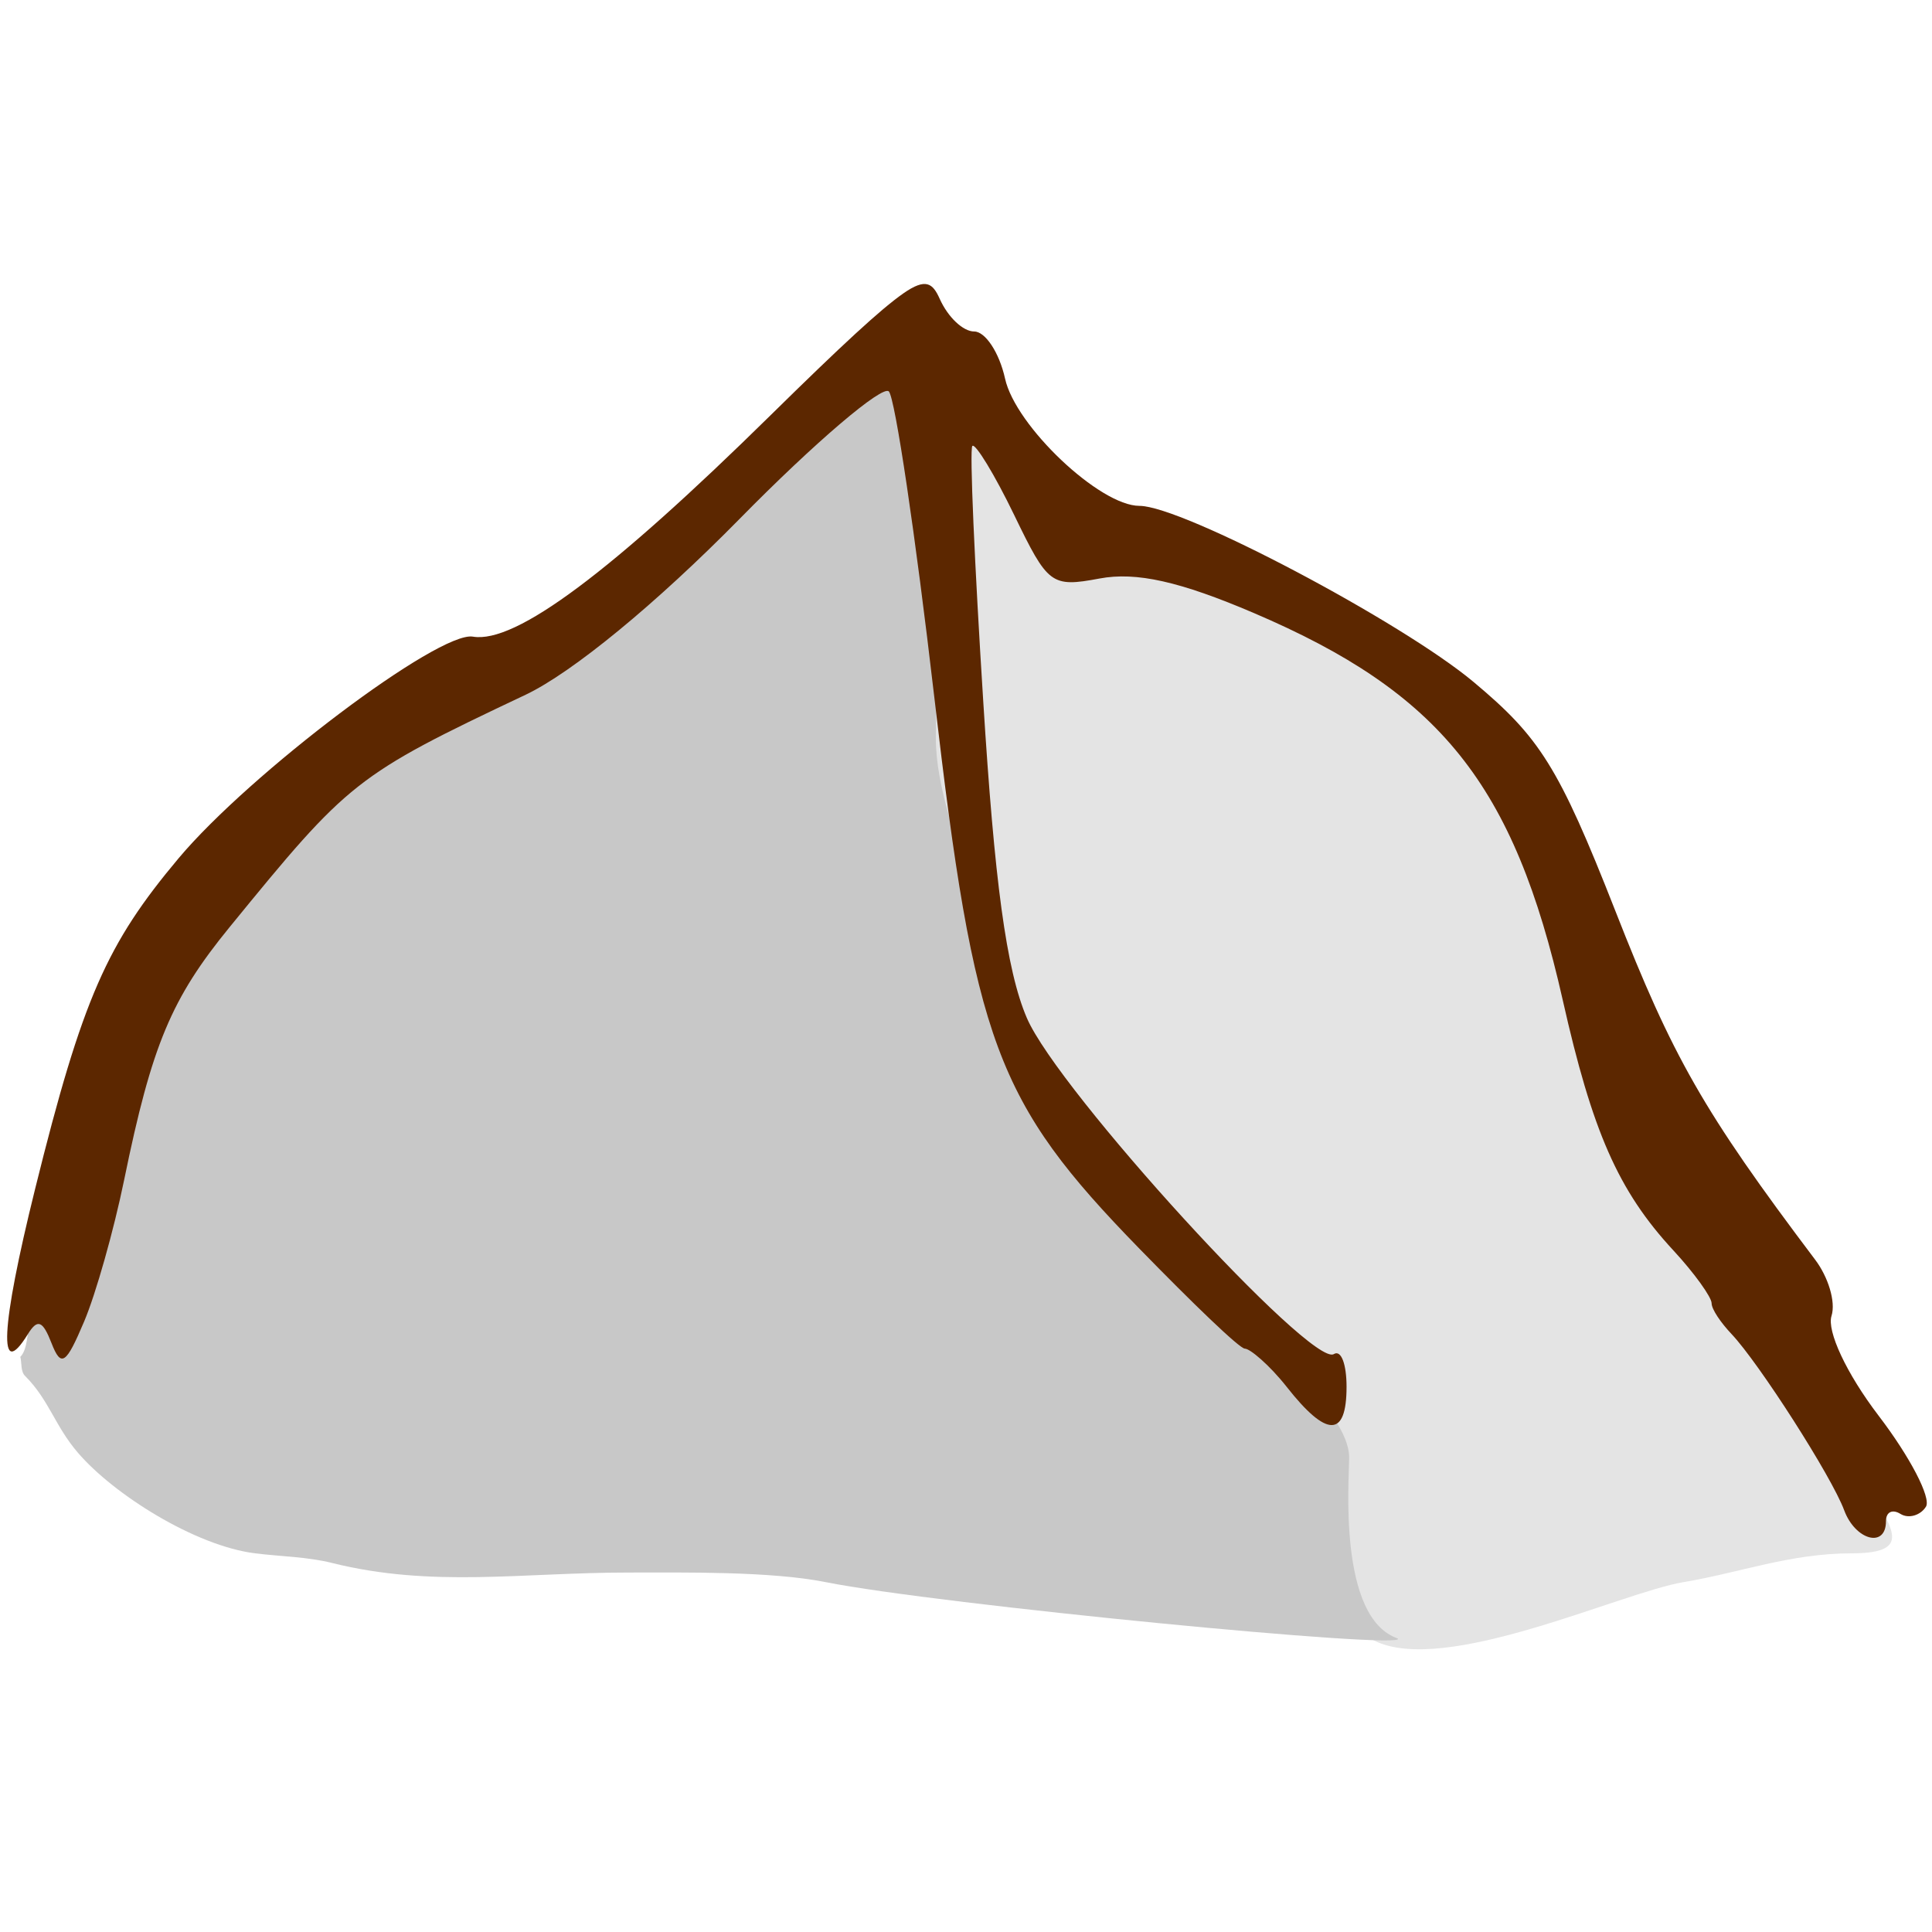 <?xml version="1.0" encoding="UTF-8" standalone="no"?>
<svg
   xmlns:dc="http://purl.org/dc/elements/1.1/"
   xmlns:cc="http://creativecommons.org/ns#"
   xmlns:rdf="http://www.w3.org/1999/02/22-rdf-syntax-ns#"
   xmlns:svg="http://www.w3.org/2000/svg"
   xmlns="http://www.w3.org/2000/svg"
   xmlns:sodipodi="http://sodipodi.sourceforge.net/DTD/sodipodi-0.dtd"
   xmlns:inkscape="http://www.inkscape.org/namespaces/inkscape"
   id="svg2"
   viewBox="0 0 128 128"
   sodipodi:version="0.32"
   sodipodi:docname="mountain.svg"
   version="1.1"
   inkscape:version="0.48.3.1 r9886"
   width="100%"
   height="100%"
   inkscape:export-filename="/home/thewizard/City/city-client/resources/mountain.png"
   inkscape:export-xdpi="52.734375"
   inkscape:export-ydpi="52.734375">
  <defs
     id="defs11" />
  <sodipodi:namedview
     id="base"
     bordercolor="#666666"
     borderopacity="1.0"
     pagecolor="#ffffff"
     showgrid="false"
     inkscape:zoom="1.84375"
     inkscape:cx="56.328323"
     inkscape:cy="64"
     inkscape:window-width="592"
     inkscape:window-height="442"
     inkscape:window-x="0"
     inkscape:window-y="432"
     inkscape:window-maximized="0"
     inkscape:current-layer="svg2" />
  <g
     id="layer1"
     transform="matrix(1.559,0,0,1.559,-30.032,-37.4)">
    <g
       id="g2029"
       transform="matrix(2.47,0,0,2.47,-134.48,-4.661)">
      <path
         id="path2144"
         sodipodi:nodetypes="cccccccccccccccccccccc"
         d="m 78.841,18.12 c 0,-0.957 1.048,1.652 1.814,2.227 0.511,0.383 1.536,0.514 2.144,0.742 0.862,0.323 1.793,0.556 2.474,1.237 1.109,1.109 3.063,1.941 3.464,3.546 0.193,0.773 0.583,1.516 0.742,2.309 0.198,0.989 0.739,1.478 1.155,2.31 0.411,0.822 0.713,1.785 1.484,2.556 0.512,0.512 0.861,1.517 1.237,2.144 0.134,0.223 0.275,0.44 0.413,0.66 0.28,0.449 0.495,0.908 0.659,1.32 0.261,0.65 0.829,1.154 -0.33,1.154 -1.049,0 -1.932,0.336 -2.886,0.495 -1.079,0.18 -4.107,1.614 -5.321,1.007 -0.978,-0.49 -3.953,-3.571 -4.493,-4.471 -0.653,-1.088 -1.638,-1.956 -2.227,-3.134 -0.429,-0.858 -0.565,-1.874 -0.989,-2.721 -0.316,-0.632 -0.33,-1.53 -0.33,-2.227 0,-1.486 -0.33,-3.027 -0.33,-4.536 0,-1.417 0.1,-2.38 0.412,-3.628 0.112,-0.445 0.622,-0.704 0.908,-0.99 z"
         inkscape:connector-curvature="0"
         style="fill:#e4e4e4;fill-rule:evenodd" />
      <path
         id="path2142"
         sodipodi:nodetypes="cccccccccccccccccccccccccc"
         d="m 62.594,34.944 c 0.227,-0.209 0.109,-1.261 0.248,-1.814 0.153,-0.613 0.347,-1.159 0.577,-1.732 0.299,-0.747 0.544,-1.5 0.907,-2.227 0.614,-1.228 2.097,-2.624 3.216,-3.464 0.996,-0.747 1.802,-1.719 2.639,-2.556 0.466,-0.466 1.759,-0.98 2.392,-1.402 0.659,-0.44 1.34,-0.676 1.979,-1.155 0.696,-0.522 1.365,-1.117 1.979,-1.732 0.927,-0.926 1.32,-1.818 1.32,0 0,0.775 0.158,1.375 0.33,2.062 0.282,1.129 0.165,2.24 0.165,3.381 0,0.837 0.377,1.758 0.577,2.557 0.173,0.693 0.196,1.392 0.33,2.062 0.09,0.452 0.374,0.938 0.66,1.319 0.366,0.488 0.843,1.265 1.319,1.979 0.61,0.915 1.443,1.556 2.227,2.145 0.405,0.303 1.998,1.488 1.998,2.314 0,0.363 -0.199,2.752 0.835,3.108 0.25,0.208 -7.928,-0.586 -9.843,-0.969 -0.945,-0.189 -2.444,-0.165 -3.381,-0.165 -1.846,0 -3.392,0.265 -5.113,-0.165 -0.43,-0.107 -0.88,-0.11 -1.32,-0.165 -1.036,-0.129 -2.438,-1.016 -3.051,-1.732 -0.397,-0.463 -0.496,-0.908 -0.907,-1.319 -0.081,-0.08 -0.055,-0.22 -0.083,-0.33 z"
         inkscape:connector-curvature="0"
         style="fill:#c8c8c8;fill-rule:evenodd" />
      <path
         id="path1742"
         d="m 77.787,16.647 c -0.389,0.271 -1.06,0.892 -2.281,2.093 -2.742,2.698 -4.39,3.937 -5.125,3.813 -0.588,-0.1 -3.838,2.353 -5.063,3.812 -1.231,1.468 -1.653,2.396 -2.469,5.688 -0.599,2.416 -0.637,3.329 -0.125,2.5 0.169,-0.273 0.257,-0.228 0.407,0.156 0.167,0.429 0.252,0.358 0.562,-0.375 0.199,-0.47 0.507,-1.556 0.688,-2.437 0.477,-2.33 0.814,-3.121 1.812,-4.344 2.053,-2.515 2.153,-2.609 5.094,-4 0.802,-0.38 2.245,-1.564 3.687,-3.031 1.298,-1.321 2.454,-2.301 2.563,-2.188 0.108,0.113 0.458,2.471 0.781,5.25 0.692,5.96 1.059,6.963 3.531,9.5 0.915,0.939 1.723,1.719 1.813,1.719 0.089,0 0.423,0.281 0.719,0.656 0.686,0.873 1.031,0.884 1.031,0 0,-0.384 -0.091,-0.641 -0.219,-0.562 -0.384,0.237 -4.744,-4.531 -5.281,-5.782 -0.357,-0.829 -0.558,-2.375 -0.75,-5.437 -0.149,-2.36 -0.239,-4.355 -0.188,-4.406 0.051,-0.051 0.382,0.49 0.719,1.187 0.58,1.198 0.636,1.25 1.469,1.094 0.632,-0.119 1.386,0.051 2.656,0.594 3.204,1.369 4.474,2.937 5.313,6.656 0.508,2.255 0.95,3.281 1.906,4.312 0.359,0.388 0.656,0.803 0.656,0.907 0,0.103 0.156,0.332 0.344,0.531 0.469,0.496 1.721,2.448 1.937,3.031 0.193,0.519 0.719,0.657 0.719,0.188 0,-0.159 0.11,-0.212 0.25,-0.125 0.14,0.086 0.344,0.026 0.438,-0.125 0.093,-0.152 -0.277,-0.861 -0.813,-1.563 -0.561,-0.735 -0.894,-1.462 -0.812,-1.719 0.077,-0.245 -0.06,-0.675 -0.282,-0.968 -1.928,-2.556 -2.453,-3.49 -3.437,-6 -0.979,-2.496 -1.308,-2.992 -2.438,-3.938 -1.235,-1.034 -5.009,-3.031 -5.75,-3.031 -0.683,0 -2.133,-1.374 -2.312,-2.188 -0.1,-0.452 -0.341,-0.812 -0.531,-0.812 -0.191,0 -0.452,-0.245 -0.594,-0.563 -0.12,-0.267 -0.236,-0.364 -0.625,-0.093 z"
         inkscape:connector-curvature="0"
         style="fill:#5c2700" />
    </g>
  </g>
</svg>

